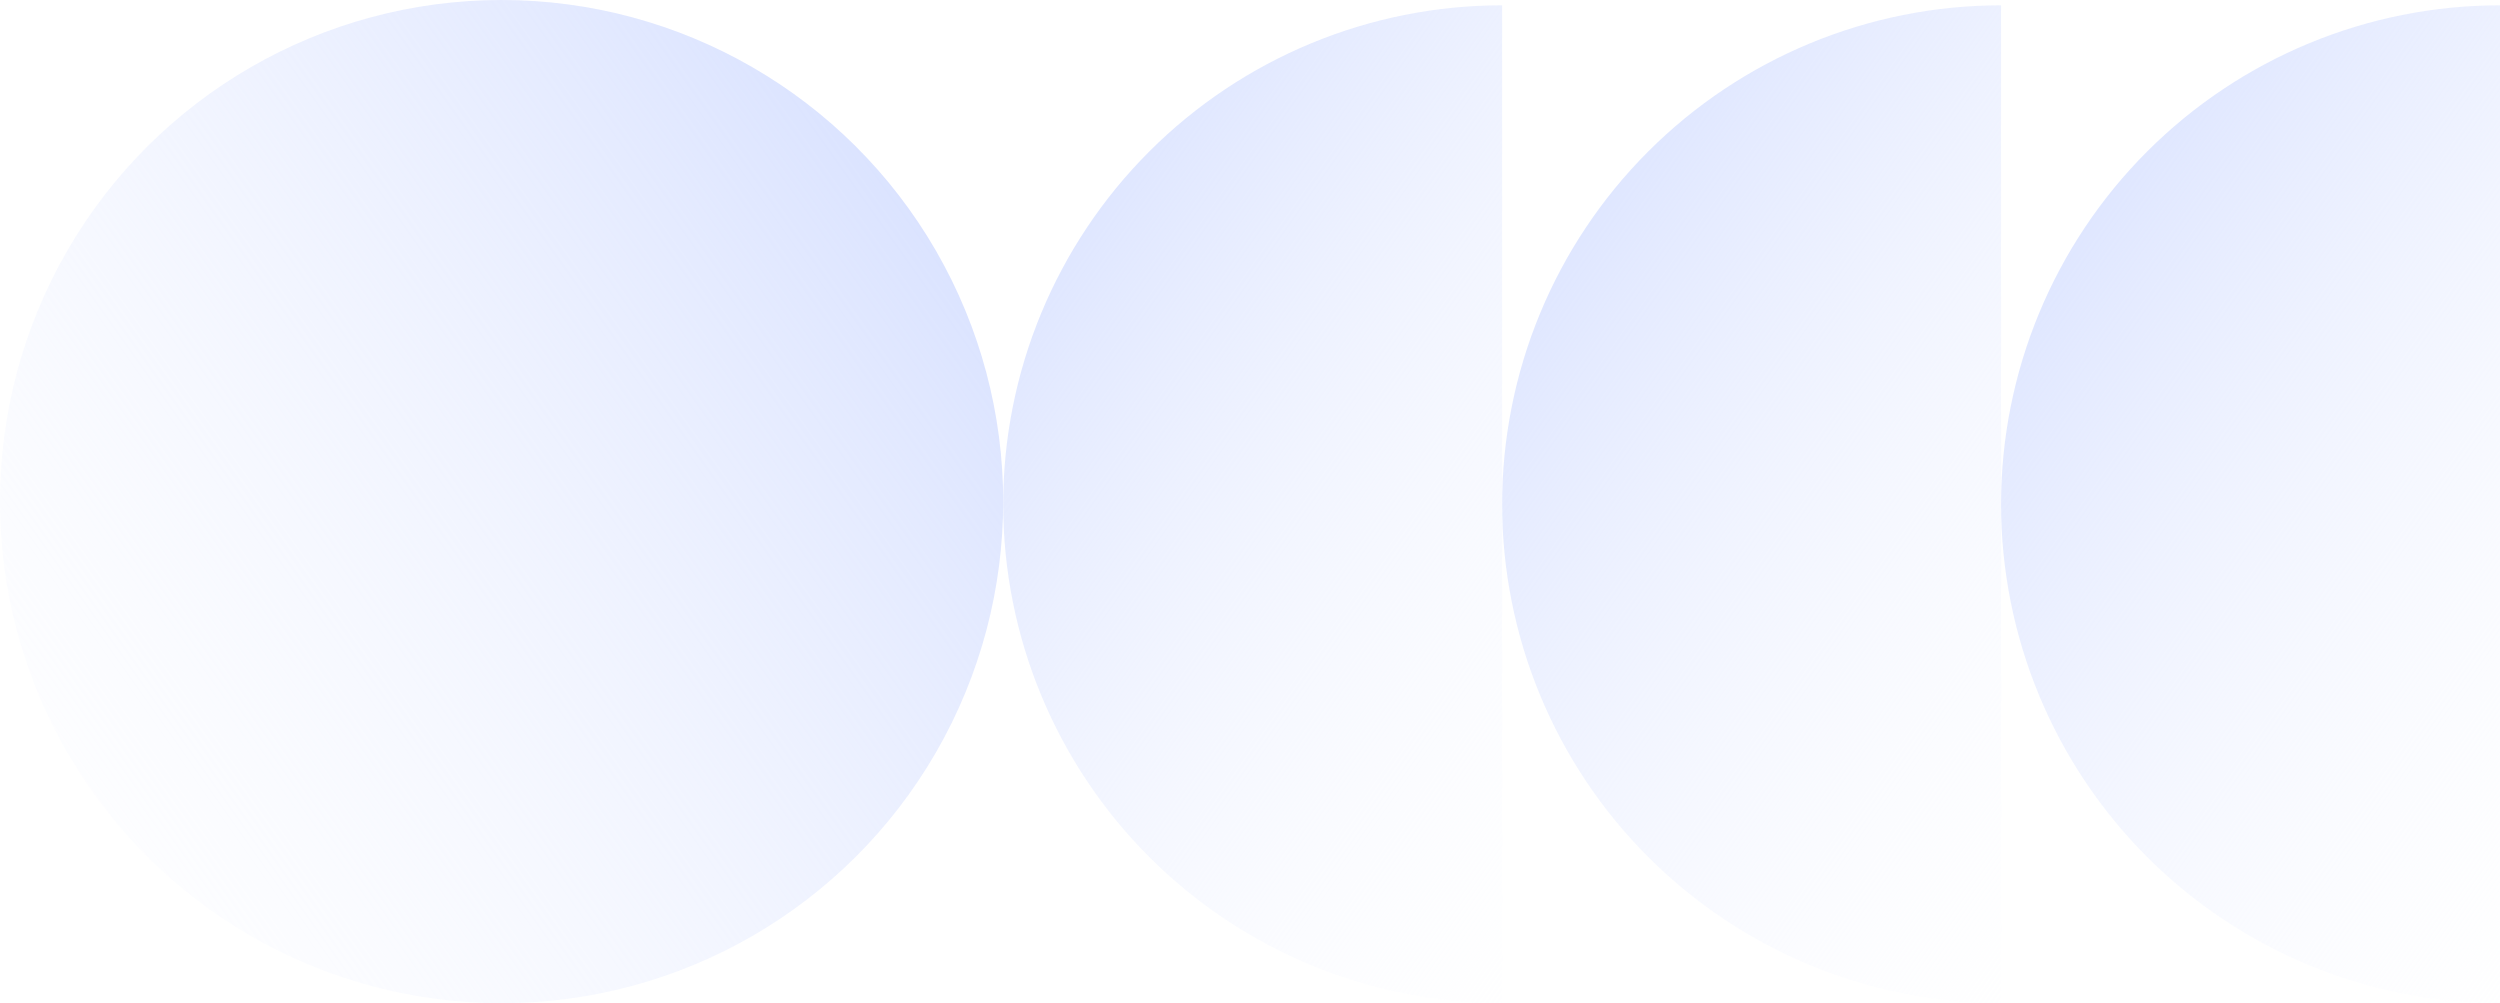 <svg width="471" height="189" viewBox="0 0 471 189" fill="none" xmlns="http://www.w3.org/2000/svg">
<path d="M377 1C352.07 1 328.16 10.903 310.532 28.532C292.904 46.16 283 70.07 283 95C283 119.93 292.904 143.84 310.532 161.468C328.16 179.096 352.07 189 377 189L377 1Z" fill="url(#paint0_linear_3816_74510)"/>
<path d="M283 1C258.07 1 234.16 10.903 216.532 28.532C198.904 46.16 189 70.07 189 95C189 119.93 198.904 143.84 216.532 161.468C234.16 179.096 258.07 189 283 189L283 1Z" fill="url(#paint1_linear_3816_74510)"/>
<path d="M471 1C446.07 1 422.16 10.903 404.532 28.532C386.904 46.16 377 70.07 377 95C377 119.93 386.904 143.84 404.532 161.468C422.16 179.096 446.07 189 471 189L471 1Z" fill="url(#paint2_linear_3816_74510)"/>
<ellipse cx="94.5" cy="94.5" rx="94.5" ry="94.5" transform="rotate(90 94.5 94.5)" fill="url(#paint3_linear_3816_74510)"/>
<defs>
<linearGradient id="paint0_linear_3816_74510" x1="285.242" y1="13.364" x2="448.262" y2="128.194" gradientUnits="userSpaceOnUse">
<stop stop-color="#D4DEFF"/>
<stop offset="1" stop-color="white" stop-opacity="0"/>
</linearGradient>
<linearGradient id="paint1_linear_3816_74510" x1="191.242" y1="13.364" x2="354.262" y2="128.194" gradientUnits="userSpaceOnUse">
<stop stop-color="#D4DEFF"/>
<stop offset="1" stop-color="white" stop-opacity="0"/>
</linearGradient>
<linearGradient id="paint2_linear_3816_74510" x1="379.242" y1="13.364" x2="542.262" y2="128.194" gradientUnits="userSpaceOnUse">
<stop stop-color="#D4DEFF"/>
<stop offset="1" stop-color="white" stop-opacity="0"/>
</linearGradient>
<linearGradient id="paint3_linear_3816_74510" x1="4.508" y1="12.429" x2="168.815" y2="243.904" gradientUnits="userSpaceOnUse">
<stop stop-color="#D4DEFF"/>
<stop offset="1" stop-color="white" stop-opacity="0"/>
</linearGradient>
</defs>
</svg>
